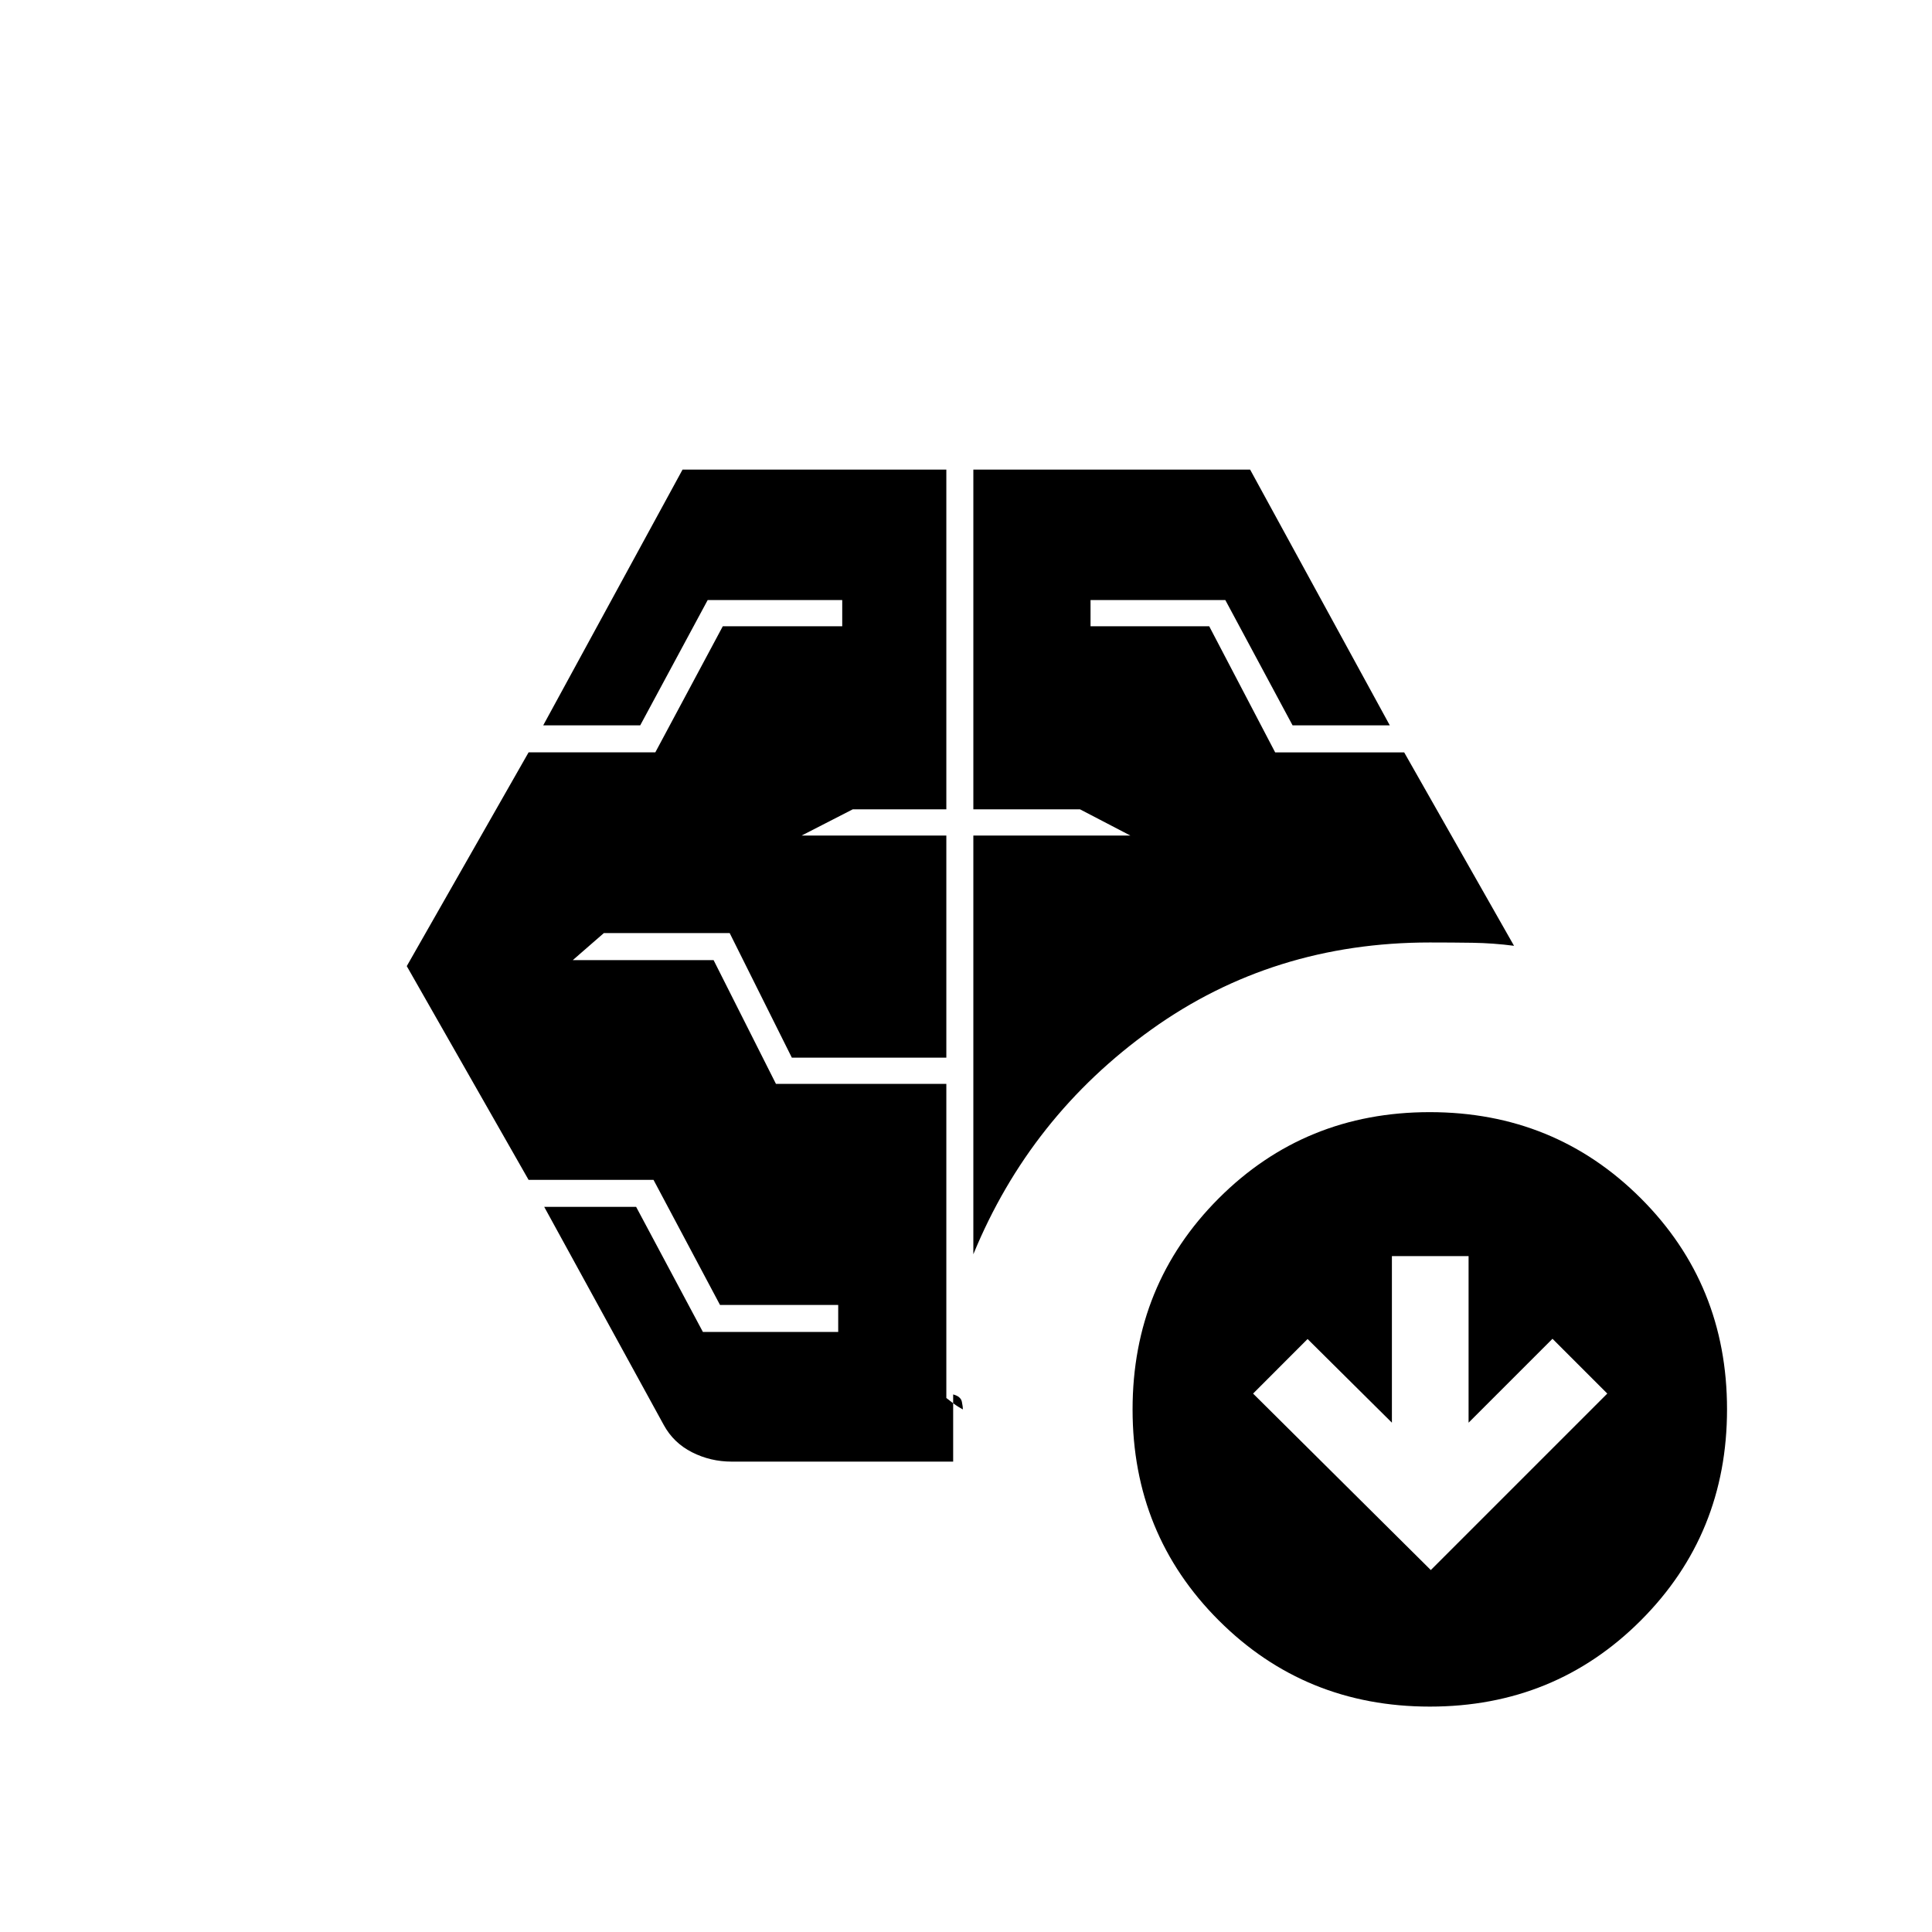 <svg xmlns="http://www.w3.org/2000/svg" height="20" viewBox="0 -960 960 960" width="20"><path d="M483.65-336.77v-208.04h78.04l-25.04-13.04h-53v-168.8h137.53l69.4 127.07h-48.31l-33.42-62.27h-66.97v13.04h58.97l32.77 62.66h64.11l54.58 96.11q-10.27-1.34-20.62-1.5-10.35-.15-21.23-.15-77.92 0-138.29 43.21-60.36 43.21-88.52 111.71Zm-153.8 84.89-59.43-108.43h45.67l33.18 62.16h67.23v-13.43h-58.73l-33.04-62.15h-62.08l-60.53-106.21 60.53-106.21h62.97l33.53-62.66h59.35v-13.04h-66.85l-33.53 62.27h-48.2l69.23-127.07h131.08v168.8h-46.5l-25.42 13.04h71.92v110.35h-76.77l-30.88-61.89h-62.54l-15.42 13.43h69.96l30.99 61.5h84.66v156.07q3.62 2.92 5.92 4.35 2.31 1.42 2.31 1.31 0-1.21-.52-3.8t-4.32-3.63v33.39H363.58q-10.55 0-19.72-4.65-9.17-4.66-14.01-13.5Zm381.11 72.03 87.69-87.69-27.23-27.23-41.69 41.69v-82.77h-38.1v82.77l-41.9-41.57-27.08 27.11 88.31 87.69ZM710.5-112q-62.04 0-104.88-42.8-42.85-42.81-42.85-104.85 0-62.04 42.8-104.89 42.81-42.84 104.85-42.84 62.04 0 104.89 42.8 42.84 42.81 42.84 104.85 0 62.04-42.8 104.88Q772.54-112 710.5-112Z"/></svg>